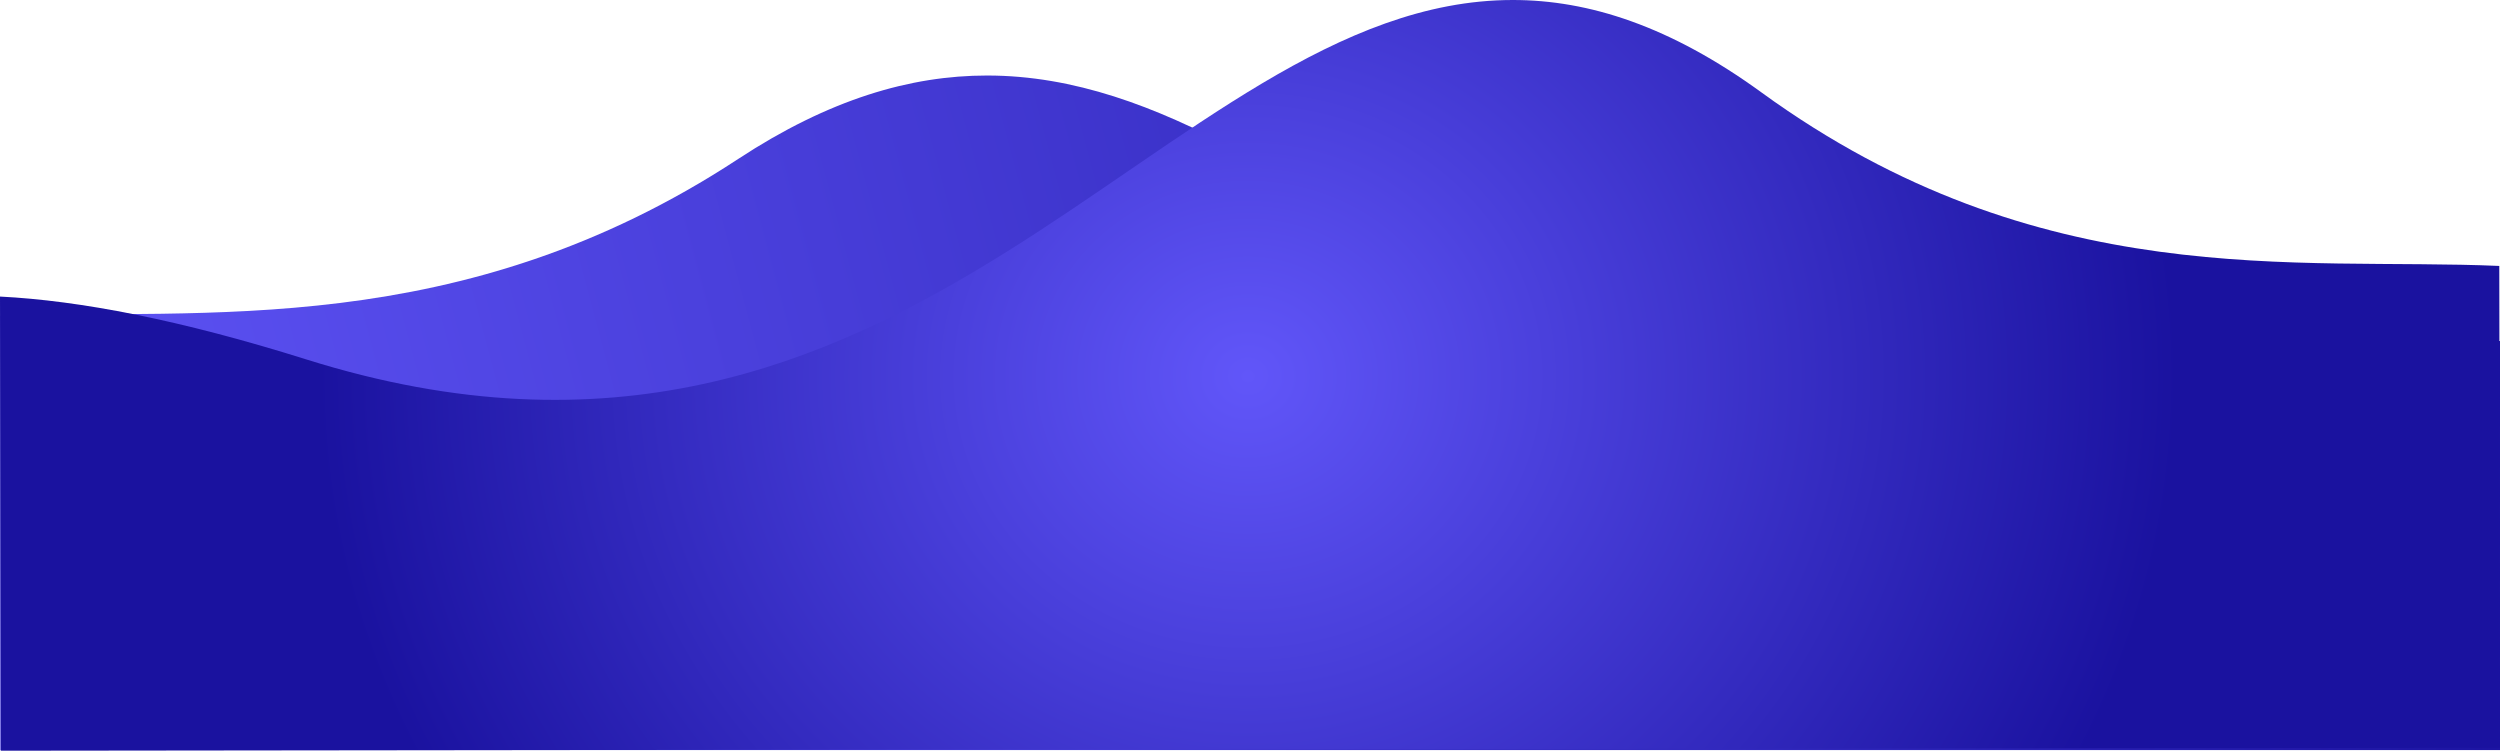 <svg id="Layer_1" data-name="Layer 1" xmlns="http://www.w3.org/2000/svg" xmlns:xlink="http://www.w3.org/1999/xlink" viewBox="0 0 1920 576.53"><defs><style>.cls-1{fill:url(#linear-gradient);}.cls-2{fill:url(#radial-gradient);}</style><linearGradient id="linear-gradient" x1="23.54" y1="-466.15" x2="1893.88" y2="32.9" gradientTransform="matrix(1, 0, 0, -1, -0.93, 696.42)" gradientUnits="userSpaceOnUse"><stop offset="0" stop-color="#6156f9"/><stop offset="1" stop-color="#1a129f"/></linearGradient><radialGradient id="radial-gradient" cx="438.68" cy="-193.4" r="326.19" gradientTransform="matrix(2.19, 0, 0, -2.02, -2.24, 401.32)" xlink:href="#linear-gradient"/></defs><title>footer-shape</title><path class="cls-1" d="M1920,764.89v314.16H.33V745.76c154.75-6.27,353,19.5,566.63-120.7C636.79,579.22,699.22,561,758,561c268.3,0,459.3,380.6,926.92,247.68C1781.68,781.12,1858.77,767.73,1920,764.89Z" transform="translate(0 -503)"/><path class="cls-2" d="M0,730.76l.59,348.77L1920,1077.31l-.55-370.07c-154.75-6.8-353,22-566.77-133.34-69.93-50.81-132.38-70.95-191.1-70.9-268.26.31-458.44,423.06-926.26,276.06C138.34,748.59,61.24,733.84,0,730.76Z" transform="translate(0 -503)"/></svg>